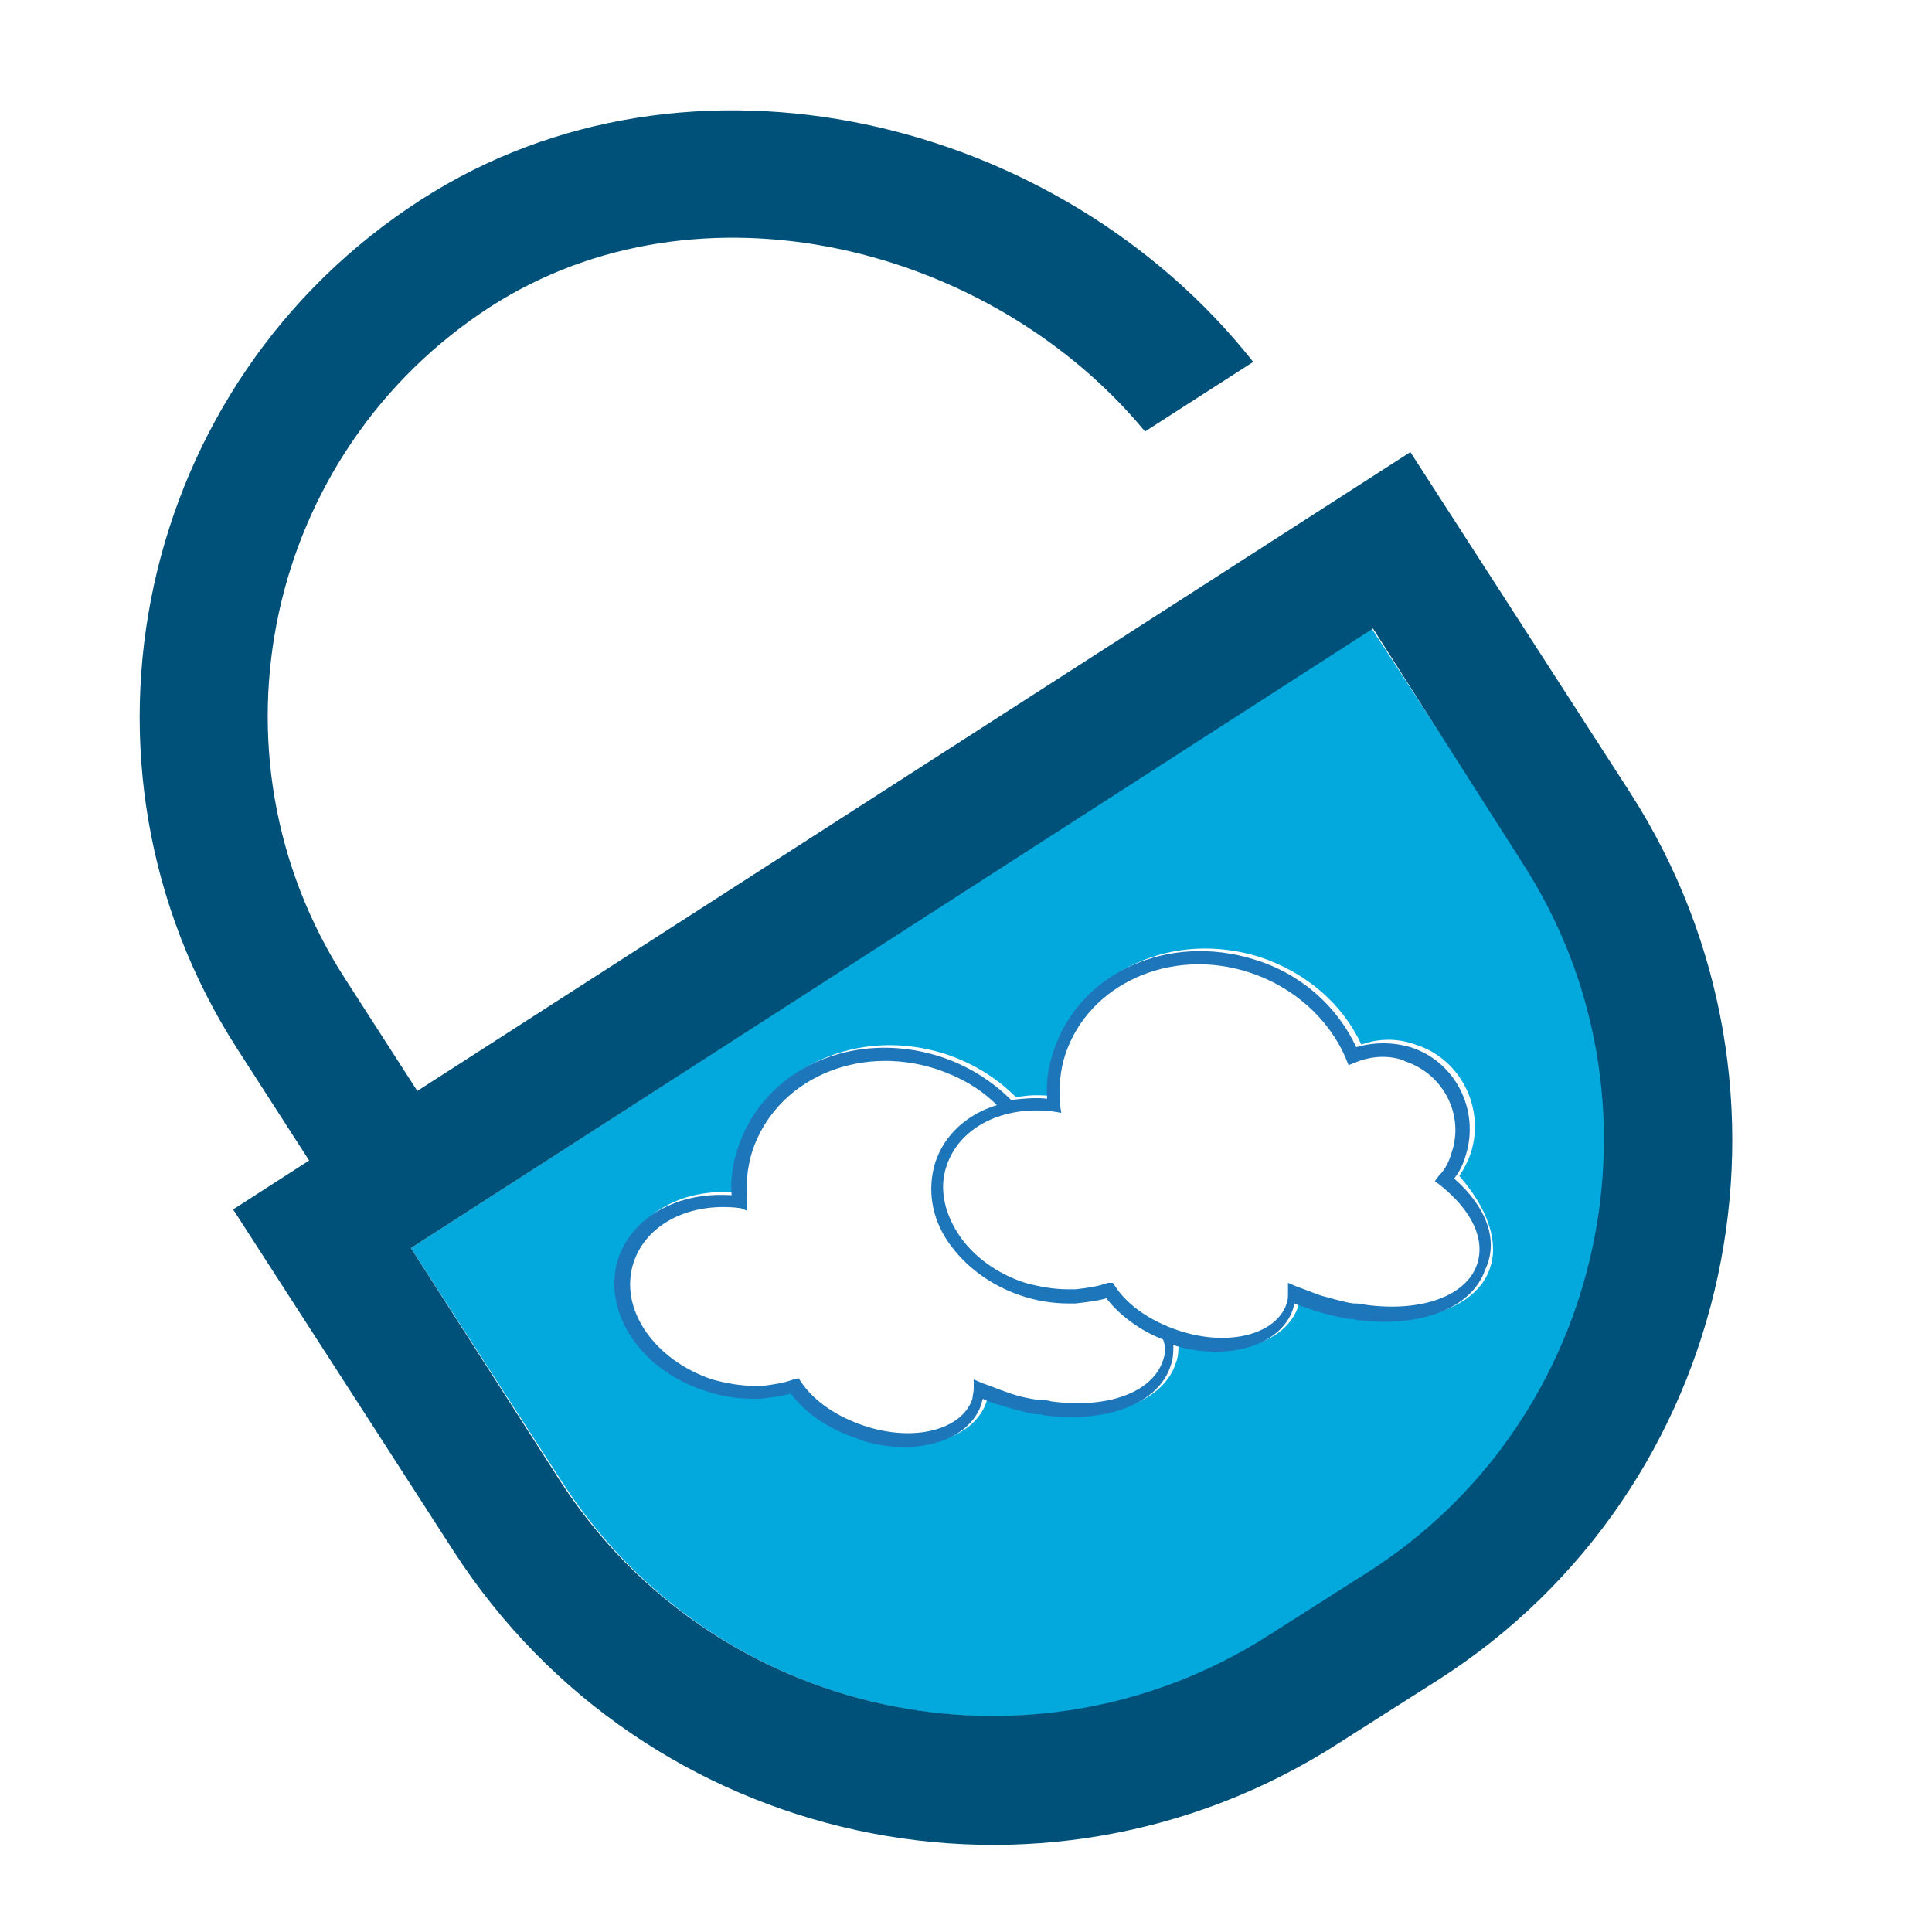 <?xml version="1.0" encoding="utf-8"?>
<!-- Generator: Adobe Illustrator 18.1.0, SVG Export Plug-In . SVG Version: 6.00 Build 0)  -->
<svg version="1.1" id="Layer_1" xmlns="http://www.w3.org/2000/svg" xmlns:xlink="http://www.w3.org/1999/xlink" x="0px" y="0px"
	 viewBox="0 0 150 150" enable-background="new 0 0 150 150" xml:space="preserve">
<g>
	<path fill="#03A8DD" d="M106.5,48.8L31.9,96.9l11.7,18.1c11.9,18.5,36.6,23.8,55.1,11.9l7.7-4.9c18.5-11.9,23.8-36.6,11.9-55.1
		L106.5,48.8z M115.7,98.4c-0.9,2.9-4.9,4.5-9.8,3.9l0,0l-0.1,0c-0.2-0.1-0.5-0.1-0.7-0.1c-1-0.2-1.9-0.4-2.8-0.7
		c-0.5-0.1-0.9-0.3-1.4-0.5c0,0.1-0.1,0.3-0.1,0.4c-0.9,2.8-4.9,4.1-9.1,2.9c-0.1,0-0.2,0-0.2-0.1c0,0.6,0,1.1-0.2,1.6
		c-0.9,2.9-4.9,4.5-9.7,3.9l0,0l-0.1,0c-0.3-0.1-0.5-0.1-0.7-0.1c-1-0.2-1.9-0.4-2.7-0.7c-0.5-0.1-0.9-0.3-1.4-0.5
		c0,0.1-0.1,0.3-0.1,0.4c-0.9,2.8-4.9,4.1-9.1,2.9c-0.2,0-0.3-0.1-0.5-0.2c-2.2-0.7-4.1-2-5.2-3.5c-0.8,0.2-1.6,0.4-2.4,0.4
		c-0.2,0-0.4,0-0.5,0c-1.3,0-2.5-0.2-3.7-0.6c-5.1-1.6-8.1-6.3-6.8-10.3c1.1-3.3,4.6-5.3,8.8-4.9c-0.1-1.3,0.1-2.5,0.5-3.7
		c2-6.1,8.9-9.2,15.6-7.1c2.2,0.7,4.1,1.9,5.6,3.4c0.9-0.2,1.8-0.2,2.8-0.1c0-1.3,0.1-2.5,0.5-3.7c2-6.1,8.9-9.2,15.6-7.1
		c3.6,1.2,6.4,3.6,7.9,6.8c1.4-0.5,2.8-0.5,4.2,0c3.5,1.1,5.4,4.9,4.3,8.4c-0.2,0.6-0.5,1.2-0.9,1.8
		C115.4,93.7,116.4,96.3,115.7,98.4z"/>
	<path fill="#00517A" d="M126.6,61.6l-17.1-26.5L32.4,84.7L26.8,76c-11.3-17.5-6.2-40.9,11.3-52.2c16.2-10.4,38.8-4.8,50.8,9.7
		l8.4-5.4C82.3,9.1,53.5,2.1,32.7,15.5C10.6,29.7,4.2,59.3,18.4,81.4l5.6,8.7l-5.9,3.8l17.1,26.5c14.9,23.1,45.7,29.8,68.8,14.9
		l7.7-4.9C134.8,115.6,141.4,84.7,126.6,61.6z M106.3,122l-7.7,4.9c-18.5,11.9-43.2,6.5-55.1-11.9L31.9,96.9l74.7-48.1L118.2,67
		C130.1,85.4,124.7,110.2,106.3,122z"/>
	<path fill="#1E76BA" d="M112.9,91.5c0.4-0.5,0.7-1.1,0.9-1.8c1.1-3.5-0.8-7.3-4.3-8.4c-1.4-0.4-2.8-0.4-4.2,0
		c-1.5-3.2-4.3-5.7-7.9-6.8c-6.7-2.1-13.6,1-15.6,7.1c-0.4,1.2-0.6,2.4-0.5,3.7c-1-0.1-1.9,0-2.8,0.1c-1.5-1.5-3.4-2.7-5.6-3.4
		c-6.7-2.1-13.6,1-15.6,7.1c-0.4,1.2-0.6,2.4-0.5,3.7c-4.2-0.3-7.7,1.7-8.8,4.9c-1.3,4.1,1.7,8.7,6.8,10.3c1.2,0.4,2.4,0.6,3.7,0.6
		c0.2,0,0.3,0,0.5,0c0.9-0.1,1.7-0.2,2.4-0.4c1.1,1.5,3,2.8,5.2,3.5c0.2,0.1,0.3,0.1,0.5,0.2c4.2,1.2,8.2-0.1,9.1-2.9
		c0-0.1,0.1-0.3,0.1-0.4c0.4,0.2,0.9,0.4,1.4,0.5c0.9,0.3,1.7,0.5,2.7,0.7c0.2,0,0.5,0,0.7,0.1l0.1,0l0,0c4.9,0.6,8.8-1,9.7-3.9
		c0.2-0.5,0.2-1.1,0.2-1.6c0.1,0,0.2,0.1,0.2,0.1c4.2,1.2,8.2-0.1,9.1-2.9c0-0.1,0.1-0.3,0.1-0.4c0.4,0.2,0.9,0.3,1.4,0.5
		c0.9,0.3,1.7,0.5,2.8,0.7c0.2,0,0.4,0,0.7,0.1l0.1,0l0,0c4.9,0.6,8.8-1,9.8-3.9C116.4,96.3,115.4,93.7,112.9,91.5z M114.7,98.1
		c-0.8,2.5-4.3,3.8-8.7,3.2c-0.3-0.1-0.7-0.1-0.9-0.1c-0.8-0.1-1.7-0.4-2.5-0.6c-0.6-0.2-1.3-0.5-1.9-0.7l-0.7-0.3l0,0.8
		c0,0.3,0,0.5-0.1,0.8c-0.8,2.4-4.5,3.4-8.4,2.1c-2.1-0.7-3.9-1.9-4.9-3.4l-0.2-0.3L86,99.6c-0.8,0.3-1.6,0.4-2.5,0.5
		c-0.3,0-0.5,0-0.6,0c-1.1,0-2.2-0.2-3.3-0.5c-2.2-0.7-4.1-2.1-5.2-3.8c-1.1-1.7-1.5-3.6-0.9-5.3c1-3,4.4-4.7,8.3-4.2l0.6,0.1
		l-0.1-0.6c-0.1-1.3,0-2.7,0.4-3.9c1.8-5.5,8.2-8.4,14.3-6.4c3.4,1.1,6.2,3.6,7.5,6.7l0.2,0.5l0.5-0.2c1.2-0.5,2.5-0.6,3.7-0.2
		l0.2,0.1c3,1,4.6,4.2,3.6,7.1c-0.2,0.7-0.5,1.3-1,1.8l-0.3,0.4l0.4,0.3C114.3,94,115.3,96.2,114.7,98.1z M90.3,105.6
		c-0.8,2.5-4.3,3.8-8.7,3.2c-0.3-0.1-0.7-0.1-0.9-0.1c-0.8-0.1-1.7-0.3-2.5-0.6c-0.6-0.2-1.3-0.5-1.9-0.7l-0.7-0.3l0,0.7
		c0,0.3-0.1,0.6-0.1,0.8c-0.8,2.4-4.5,3.4-8.4,2.1c-2.1-0.7-3.9-1.9-4.9-3.4L62,107l-0.4,0.1c-0.8,0.3-1.6,0.4-2.4,0.5
		c-0.2,0-0.4,0-0.6,0c-1.1,0-2.2-0.2-3.3-0.5c-4.5-1.5-7.3-5.5-6.1-9.1c1-3,4.4-4.7,8.3-4.2L58,94L58,93.3c-0.1-1.3,0-2.6,0.4-3.9
		c1.8-5.5,8.1-8.4,14.3-6.4c1.8,0.6,3.4,1.5,4.7,2.8c-2.3,0.7-4.1,2.3-4.8,4.5c-0.6,2-0.3,4.2,1,6.1c1.3,1.9,3.3,3.4,5.7,4.2
		c1.2,0.4,2.4,0.6,3.7,0.6c0.1,0,0.3,0,0.5,0c0.9-0.1,1.7-0.2,2.4-0.4c1,1.3,2.6,2.5,4.4,3.2C90.5,104.5,90.5,105.1,90.3,105.6z"/>
</g>
</svg>
